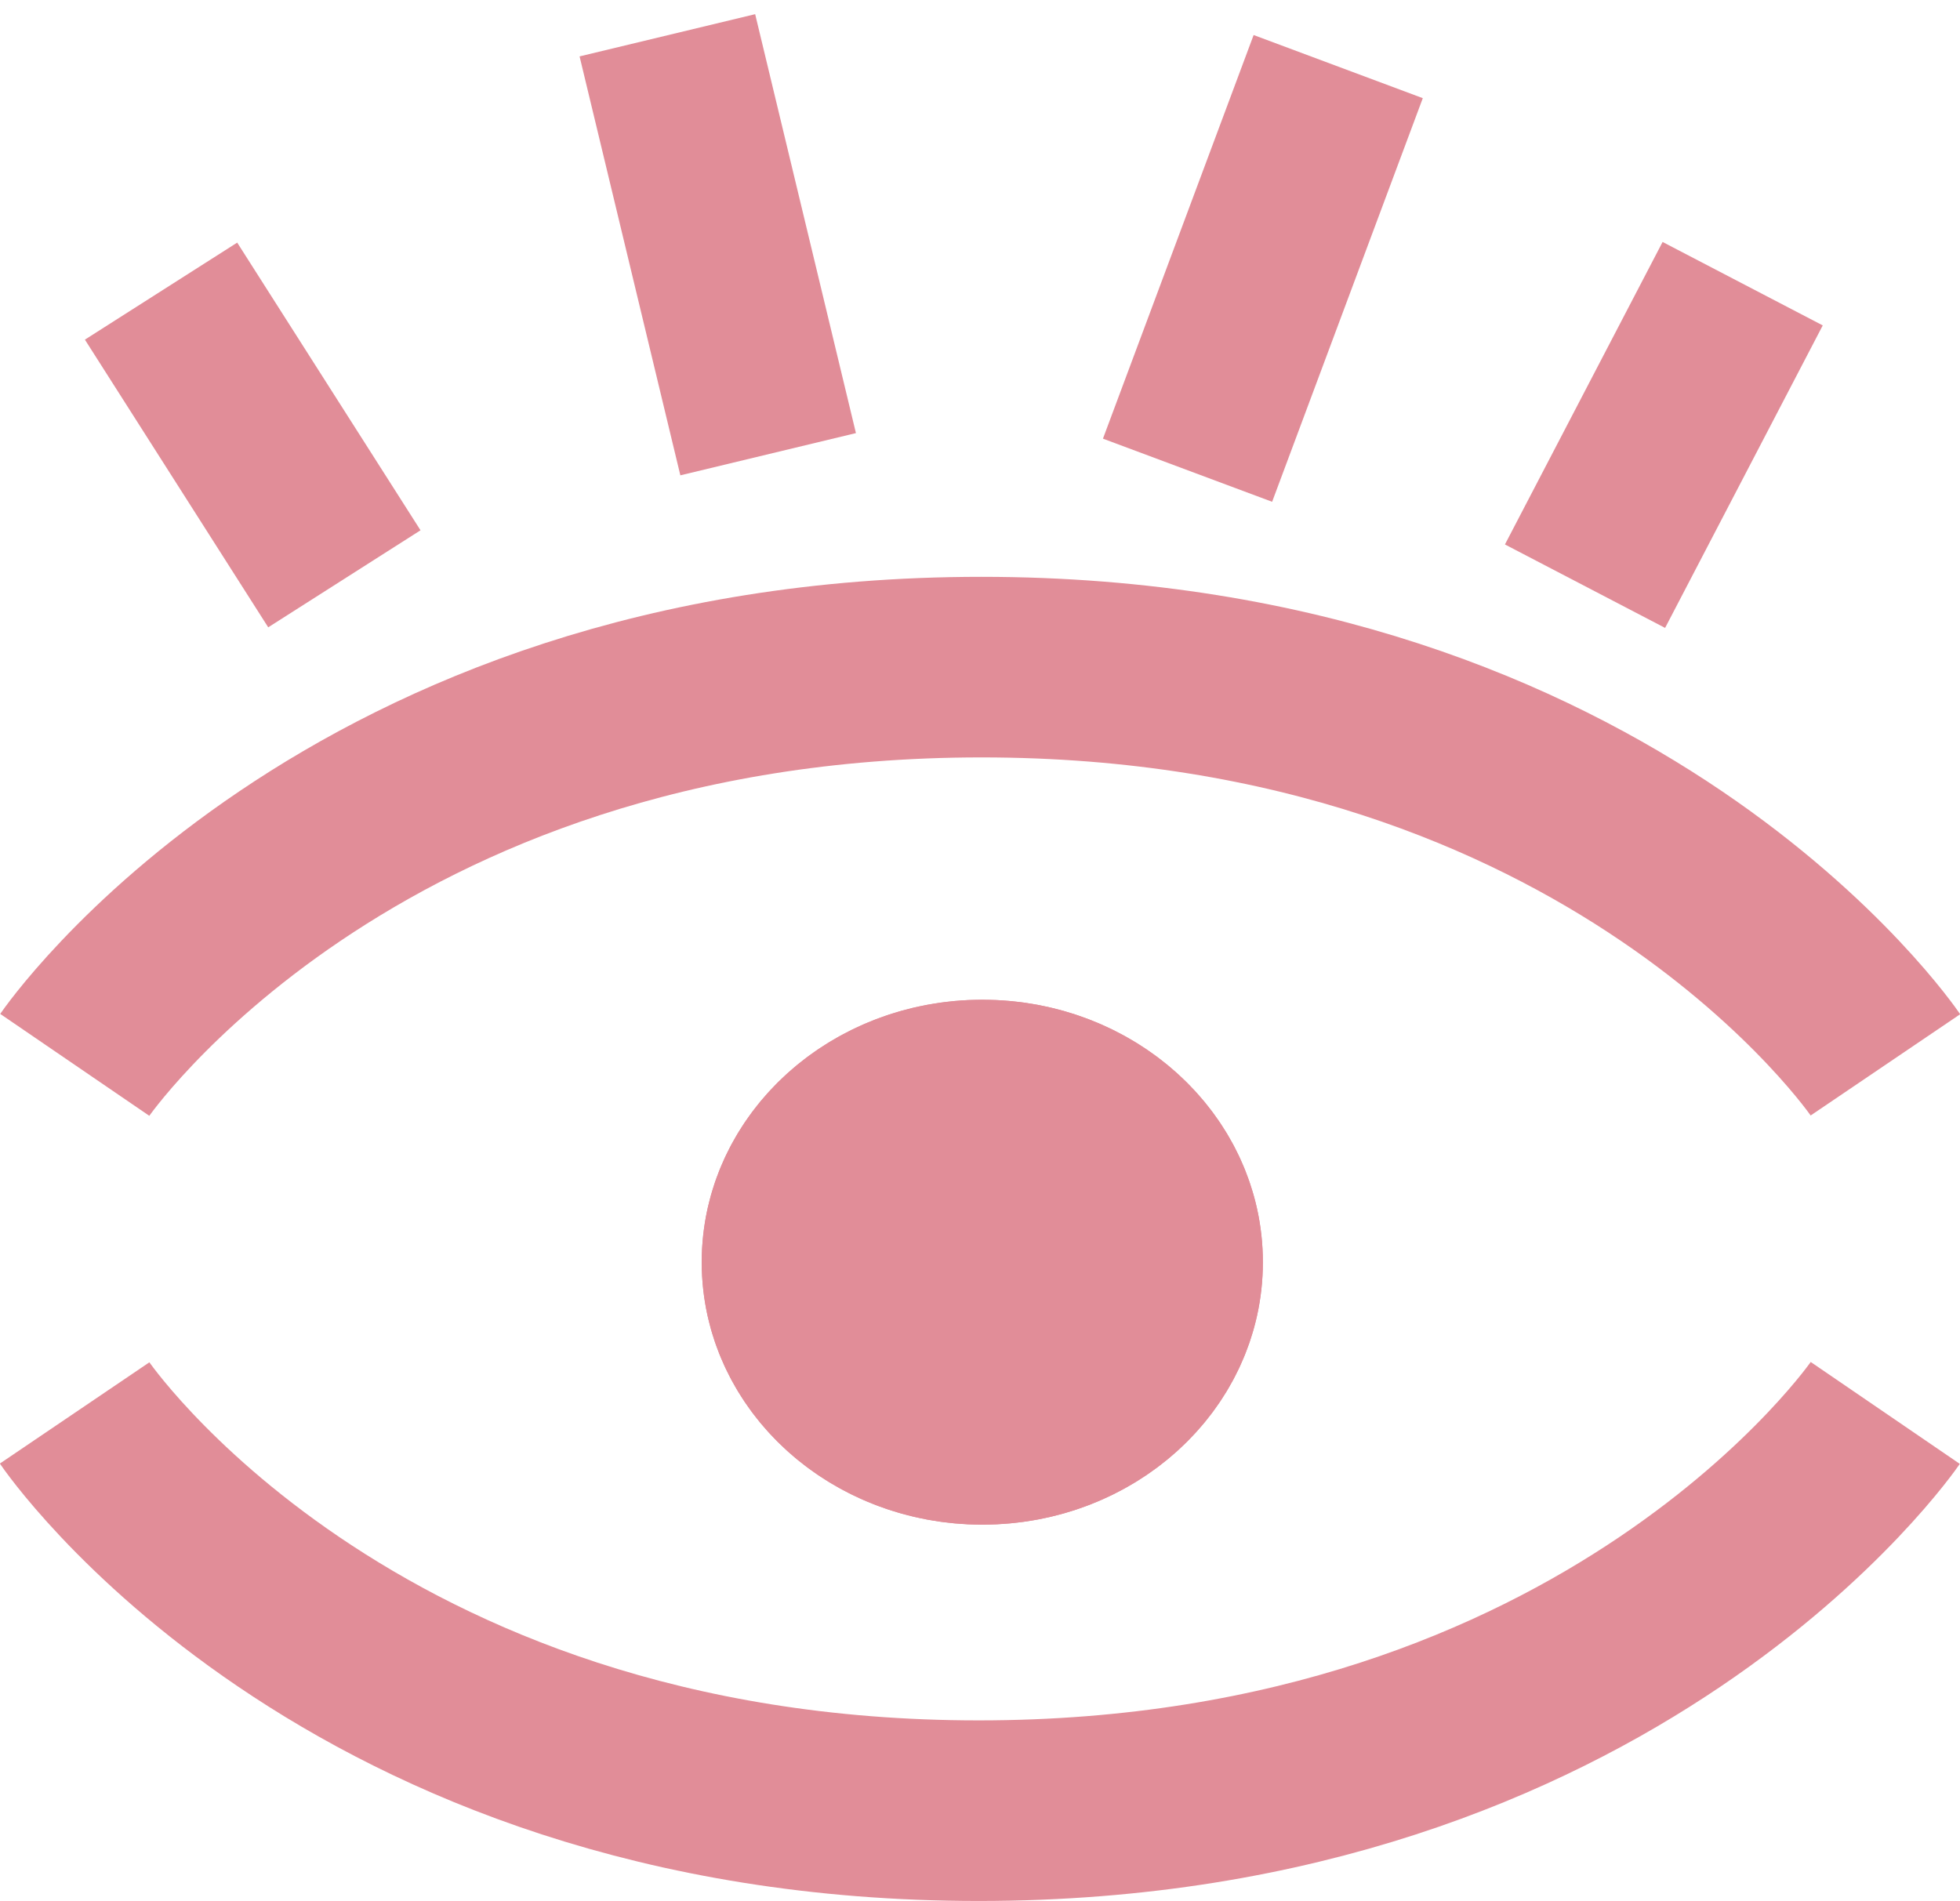 <svg xmlns="http://www.w3.org/2000/svg" width="54.265" height="52.635" viewBox="0 0 54.265 52.635">
  <g id="oeil" transform="translate(-834.439 -2377.418)">
    <path id="Tracé_5" data-name="Tracé 5" d="M830,2466.3s7.529-11.013,25.1-11.013,25.03,11.013,25.03,11.013" transform="translate(6.509 -59.397)" fill="none" stroke="#e18d98" stroke-width="5"/>
    <g id="Ellipse_1" data-name="Ellipse 1" transform="translate(853.867 2405.1)" fill="#e18d98" stroke="#e18d98" stroke-width="5">
      <ellipse cx="7.768" cy="7.267" rx="7.768" ry="7.267" stroke="none"/>
      <ellipse cx="7.768" cy="7.267" rx="5.268" ry="4.767" fill="none"/>
    </g>
    <path id="Tracé_6" data-name="Tracé 6" d="M0,11.013S7.529,0,25.1,0s25.03,11.013,25.03,11.013" transform="translate(886.635 2427.554) rotate(180)" fill="none" stroke="#e18d98" stroke-width="5"/>
    <path id="Tracé_7" data-name="Tracé 7" d="M905.465,2378.085l2.79,11.6" transform="translate(-52.549 0.31)" fill="none" stroke="#e18d98" stroke-width="5"/>
    <path id="Tracé_10" data-name="Tracé 10" d="M0,0,2.79,11.6" transform="matrix(0.829, 0.559, -0.559, 0.829, 871.489, 2379.262)" fill="none" stroke="#e18d98" stroke-width="5"/>
    <path id="Tracé_8" data-name="Tracé 8" d="M0,0,2.683,9.056" transform="translate(838.898 2385.479) rotate(-16)" fill="none" stroke="#e18d98" stroke-width="5"/>
    <path id="Tracé_9" data-name="Tracé 9" d="M0,0,2.683,9.056" transform="matrix(0.719, 0.695, -0.695, 0.719, 882.687, 2385.273)" fill="none" stroke="#e18d98" stroke-width="5"/>
  </g>
</svg>

